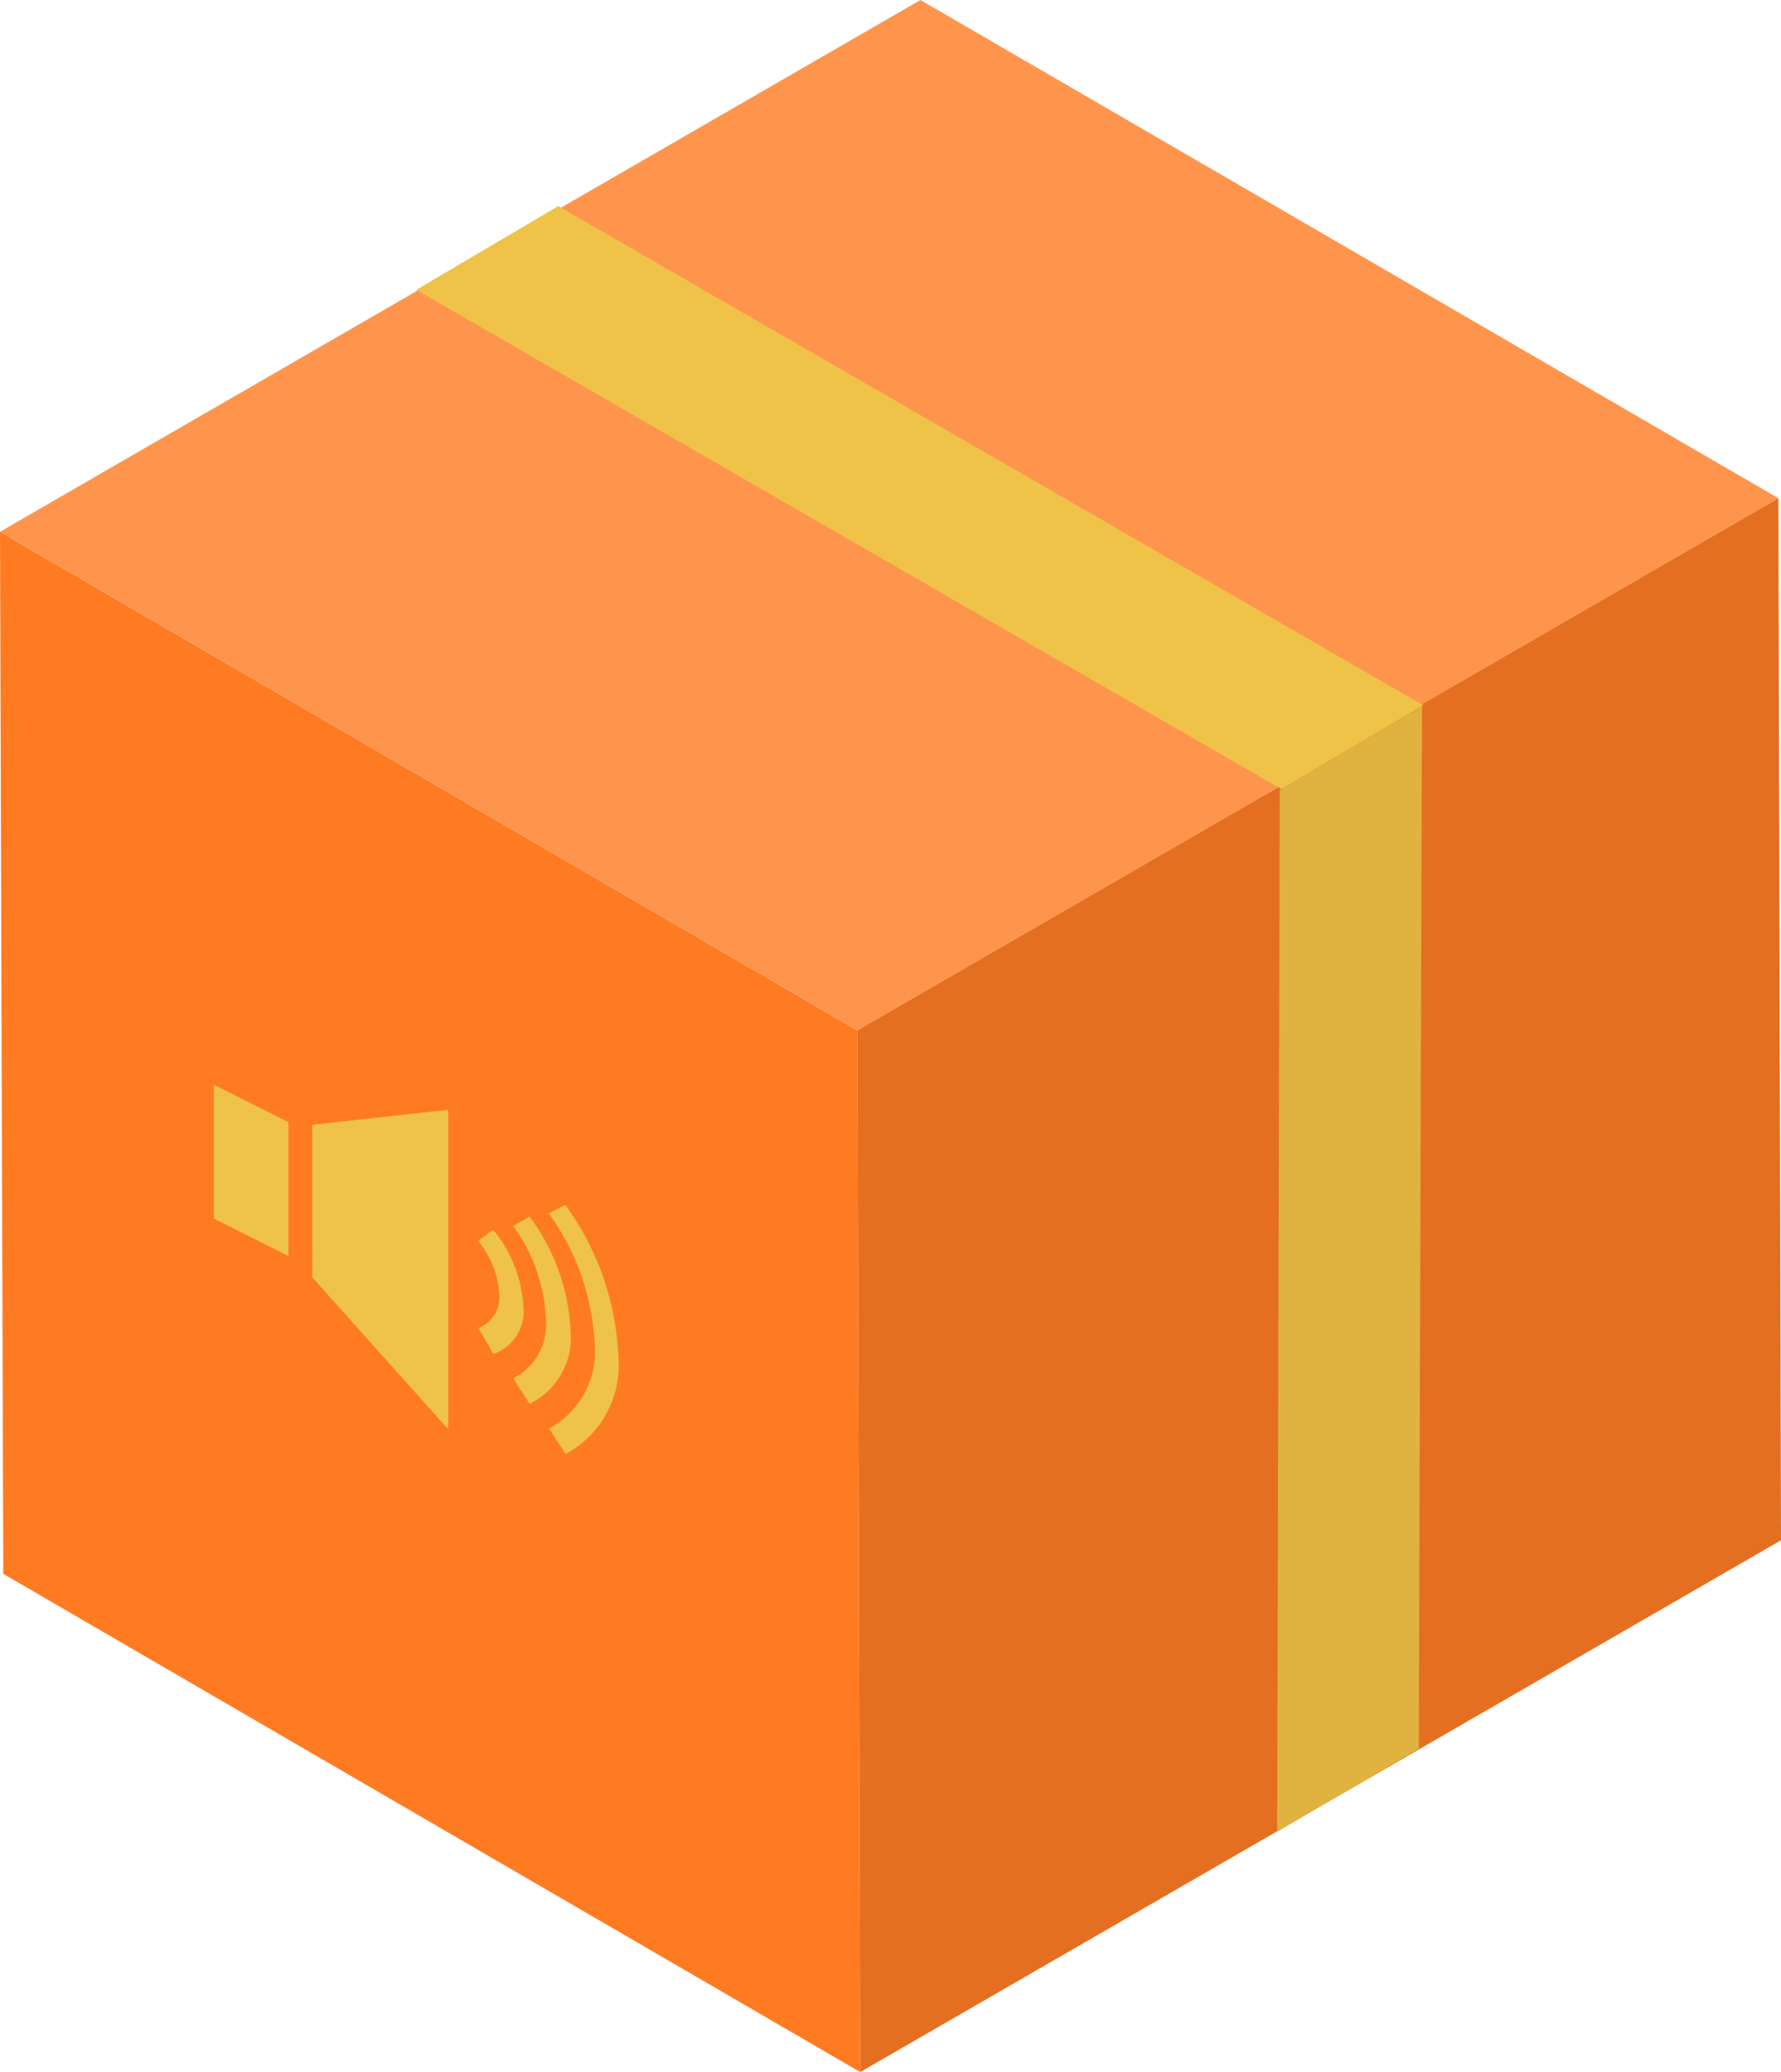 <svg xmlns="http://www.w3.org/2000/svg" viewBox="0 0 54.72 63.63"><defs><style>.cls-1{isolation:isolate;}.cls-2{fill:#ff7b22;}.cls-3{fill:#ff954d;}.cls-4{fill:#e56f20;}.cls-5{fill:#e0b23f;}.cls-6{fill:#efc348;}</style></defs><g id="Слой_2" data-name="Слой 2"><g id="Isolation_Mode" data-name="Isolation Mode"><g class="cls-1"><polygon class="cls-2" points="26.34 31.64 0 16.33 0.1 48.33 26.43 63.63 26.34 31.64"/><polygon class="cls-3" points="54.64 15.3 28.28 0 0 16.33 26.34 31.64 54.64 15.3"/><polygon class="cls-4" points="26.34 31.64 26.43 63.63 54.72 47.3 54.64 15.3 26.34 31.64"/></g><polygon class="cls-5" points="39.32 24.26 43.69 21.69 43.59 53.7 39.24 56.25 39.32 24.26"/><polygon class="cls-6" points="12.79 8.9 17.15 6.33 43.73 21.66 39.37 24.23 12.79 8.9"/><path class="cls-6" d="M17.37,37l-.51.26a7.42,7.42,0,0,1,1.41,4,2.69,2.69,0,0,1-1.4,2.61l.51.78a3.1,3.1,0,0,0,1.62-3A8.57,8.57,0,0,0,17.37,37Z"/><path class="cls-6" d="M16.27,37.36l-.5.29a5.18,5.18,0,0,1,1,2.86,1.85,1.85,0,0,1-1,1.82l.5.78a2.26,2.26,0,0,0,1.26-2.24A6.35,6.35,0,0,0,16.27,37.36Z"/><path class="cls-6" d="M15.15,37.76l-.46.35a2.8,2.8,0,0,1,.65,1.67,1,1,0,0,1-.64,1l.46.8a1.38,1.38,0,0,0,.92-1.45A4.07,4.07,0,0,0,15.15,37.76Z"/><polygon class="cls-6" points="6.57 33.31 8.86 34.46 8.86 38.57 6.57 37.42 6.57 33.31"/><polygon class="cls-6" points="13.77 34.08 9.59 34.54 9.59 39.22 13.77 43.89 13.77 34.08"/></g></g></svg>